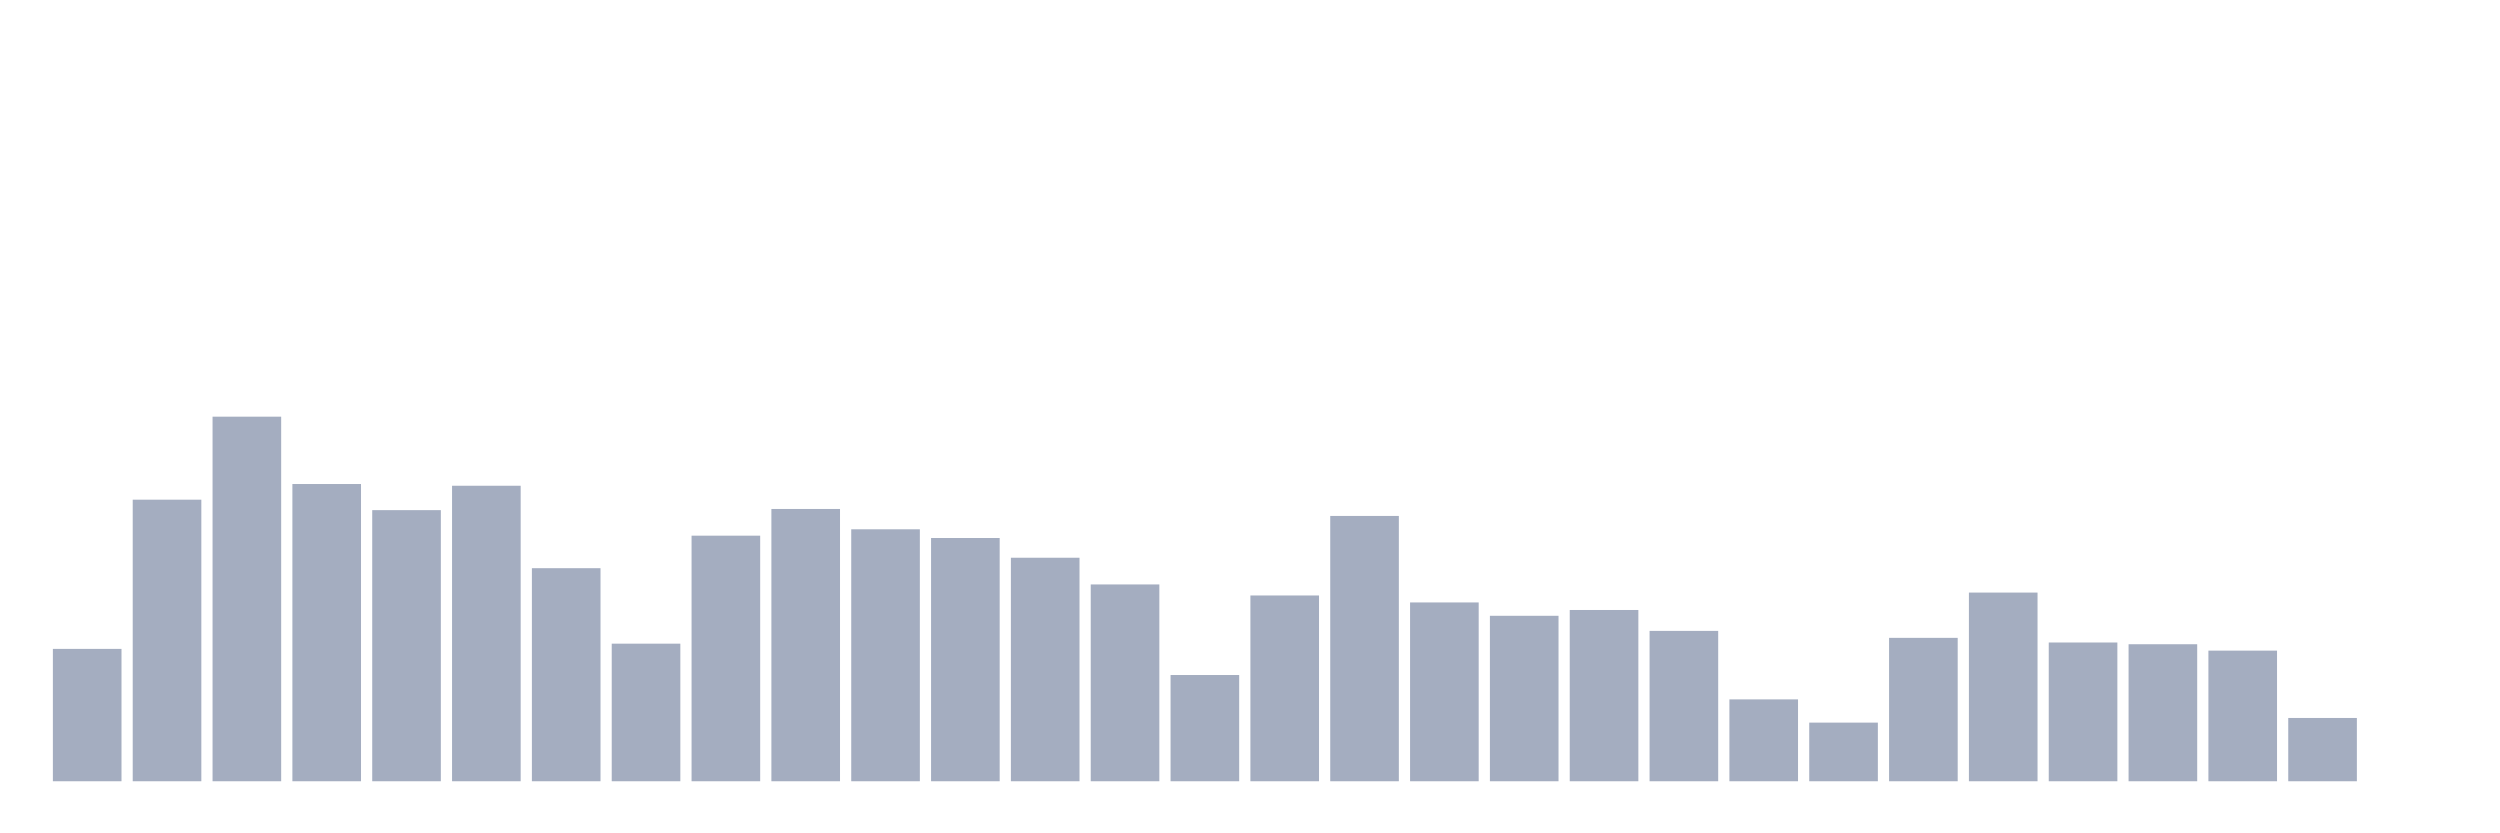 <svg xmlns="http://www.w3.org/2000/svg" viewBox="0 0 480 160"><g transform="translate(10,10)"><rect class="bar" x="0.153" width="13.175" y="114.586" height="25.414" fill="rgb(164,173,192)"></rect><rect class="bar" x="15.482" width="13.175" y="85.939" height="54.061" fill="rgb(164,173,192)"></rect><rect class="bar" x="30.81" width="13.175" y="70" height="70" fill="rgb(164,173,192)"></rect><rect class="bar" x="46.138" width="13.175" y="82.93" height="57.07" fill="rgb(164,173,192)"></rect><rect class="bar" x="61.466" width="13.175" y="87.946" height="52.054" fill="rgb(164,173,192)"></rect><rect class="bar" x="76.794" width="13.175" y="83.264" height="56.736" fill="rgb(164,173,192)"></rect><rect class="bar" x="92.123" width="13.175" y="99.092" height="40.908" fill="rgb(164,173,192)"></rect><rect class="bar" x="107.451" width="13.175" y="113.583" height="26.417" fill="rgb(164,173,192)"></rect><rect class="bar" x="122.779" width="13.175" y="92.85" height="47.15" fill="rgb(164,173,192)"></rect><rect class="bar" x="138.107" width="13.175" y="87.723" height="52.277" fill="rgb(164,173,192)"></rect><rect class="bar" x="153.436" width="13.175" y="91.624" height="48.376" fill="rgb(164,173,192)"></rect><rect class="bar" x="168.764" width="13.175" y="93.296" height="46.704" fill="rgb(164,173,192)"></rect><rect class="bar" x="184.092" width="13.175" y="97.086" height="42.914" fill="rgb(164,173,192)"></rect><rect class="bar" x="199.42" width="13.175" y="102.213" height="37.787" fill="rgb(164,173,192)"></rect><rect class="bar" x="214.748" width="13.175" y="119.602" height="20.398" fill="rgb(164,173,192)"></rect><rect class="bar" x="230.077" width="13.175" y="104.331" height="35.669" fill="rgb(164,173,192)"></rect><rect class="bar" x="245.405" width="13.175" y="89.061" height="50.939" fill="rgb(164,173,192)"></rect><rect class="bar" x="260.733" width="13.175" y="105.669" height="34.331" fill="rgb(164,173,192)"></rect><rect class="bar" x="276.061" width="13.175" y="108.232" height="31.768" fill="rgb(164,173,192)"></rect><rect class="bar" x="291.39" width="13.175" y="107.118" height="32.882" fill="rgb(164,173,192)"></rect><rect class="bar" x="306.718" width="13.175" y="111.131" height="28.869" fill="rgb(164,173,192)"></rect><rect class="bar" x="322.046" width="13.175" y="124.283" height="15.717" fill="rgb(164,173,192)"></rect><rect class="bar" x="337.374" width="13.175" y="128.742" height="11.258" fill="rgb(164,173,192)"></rect><rect class="bar" x="352.702" width="13.175" y="112.468" height="27.532" fill="rgb(164,173,192)"></rect><rect class="bar" x="368.031" width="13.175" y="103.774" height="36.226" fill="rgb(164,173,192)"></rect><rect class="bar" x="383.359" width="13.175" y="113.36" height="26.64" fill="rgb(164,173,192)"></rect><rect class="bar" x="398.687" width="13.175" y="113.694" height="26.306" fill="rgb(164,173,192)"></rect><rect class="bar" x="414.015" width="13.175" y="114.92" height="25.08" fill="rgb(164,173,192)"></rect><rect class="bar" x="429.344" width="13.175" y="127.85" height="12.15" fill="rgb(164,173,192)"></rect><rect class="bar" x="444.672" width="13.175" y="140" height="0" fill="rgb(164,173,192)"></rect></g></svg>